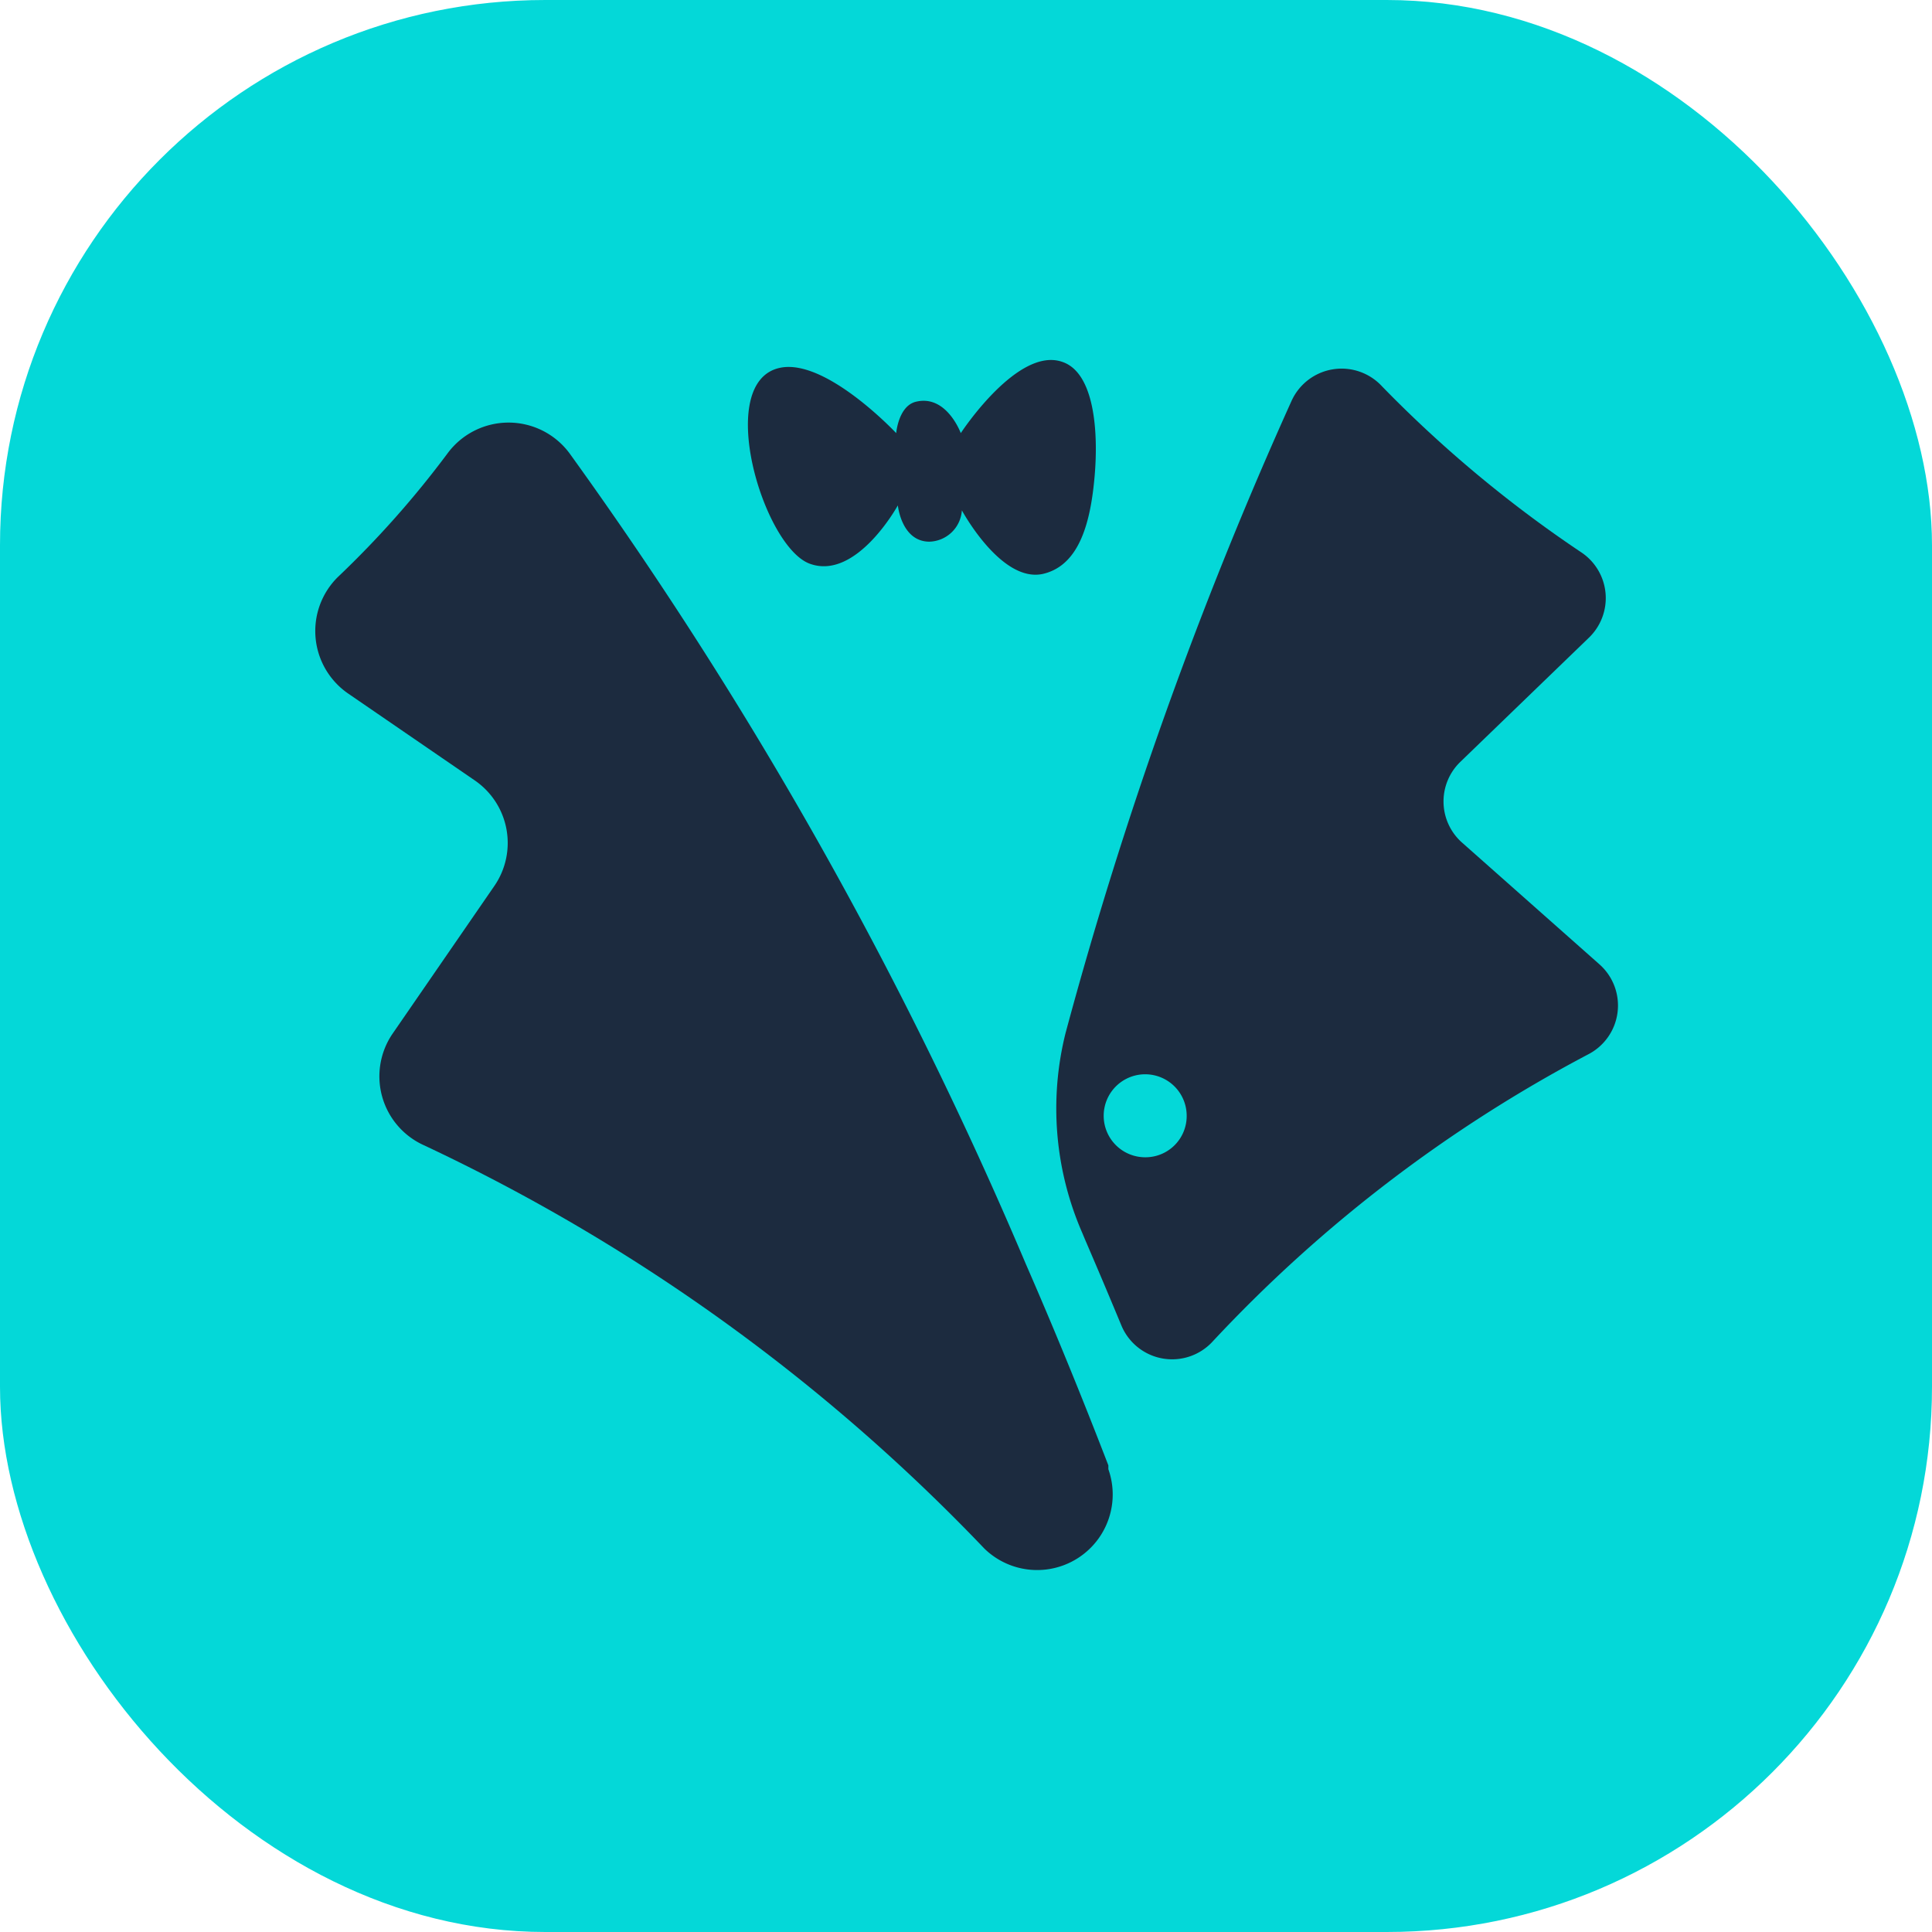 <svg xmlns="http://www.w3.org/2000/svg" viewBox="0 0 70.3 70.3"><defs><style>.cls-1{fill:#04d8d8;}.cls-2,.cls-3{fill:#1c2b3f;}.cls-3{fill-rule:evenodd;}</style></defs><g id="Camada_2" data-name="Camada 2"><g id="Layer_1" data-name="Layer 1"><rect class="cls-1" width="70.3" height="70.3" rx="19.84"/><path class="cls-2" d="M53.14,27.72l4.68-4.52a2,2,0,0,0-.25-3.08,45.23,45.23,0,0,1-7.28-6.06,2,2,0,0,0-3.3.54,151.87,151.87,0,0,0-8.22,23,11.32,11.32,0,0,0,.61,7.26l.1.24q.66,1.53,1.32,3.12a2,2,0,0,0,3.3.62A51.53,51.53,0,0,1,57.78,38.37a2,2,0,0,0,.42-3.28l-5-4.43A2,2,0,0,1,53.14,27.72ZM41.67,42.11a1.51,1.51,0,1,1,1.51-1.51A1.5,1.5,0,0,1,41.67,42.11Z"/><path class="cls-2" d="M35.82,56.35a68.24,68.24,0,0,0-20.4-14.68,2.75,2.75,0,0,1-1.14-4.05L18,32.22a2.76,2.76,0,0,0-.72-3.82l-4.62-3.17A2.76,2.76,0,0,1,12.29,21a35.29,35.29,0,0,0,4-4.51,2.76,2.76,0,0,1,4.43,0A151.07,151.07,0,0,1,37.33,46q1.52,3.48,3,7.32l0,.14A2.75,2.75,0,0,1,35.82,56.35Z"/><path class="cls-3" d="M28.4,13.38c-2.43.48-.64,6.5,1.06,7.13s3.21-2.12,3.21-2.12.13,1.31,1.14,1.32A1.22,1.22,0,0,0,35,18.57s1.46,2.71,3,2.3c1.31-.34,1.69-1.94,1.83-3.54s0-3.76-1.17-4.16c-1.63-.58-3.7,2.59-3.7,2.59s-.52-1.42-1.64-1.14c-.63.16-.71,1.14-.71,1.14S30.07,13.05,28.4,13.38Z"/></g></g></svg>